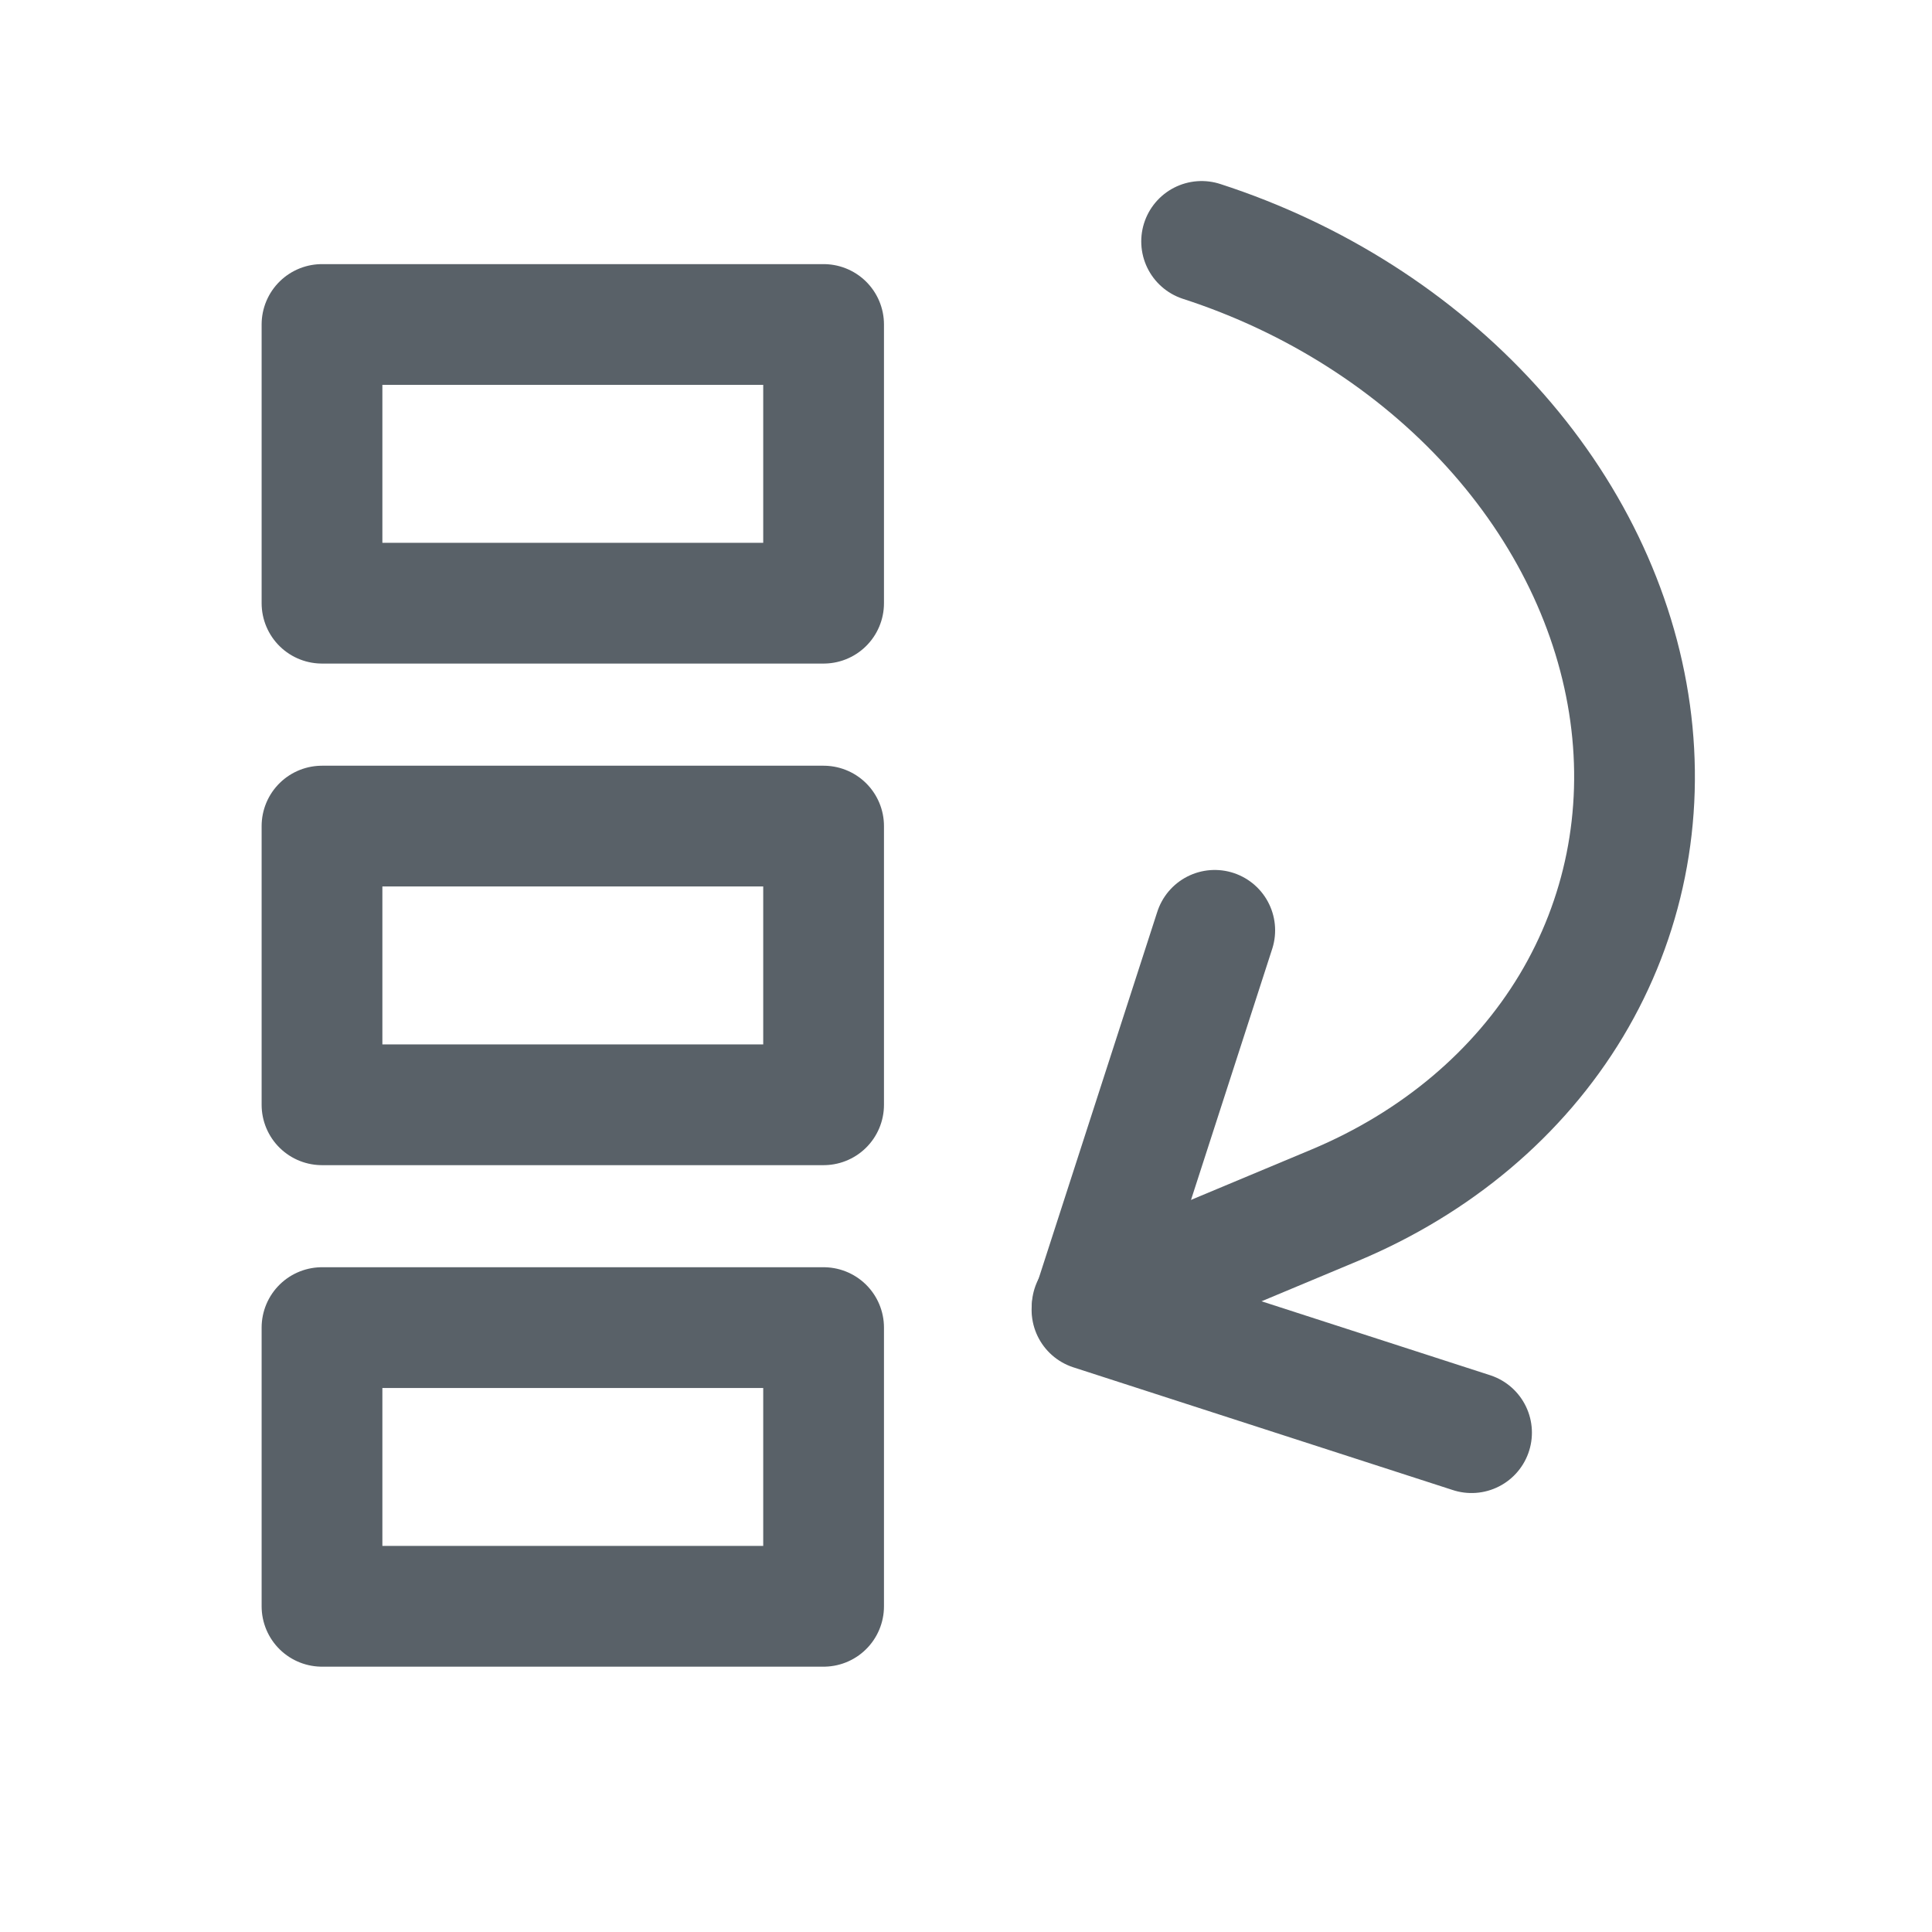 <svg width="24" height="24" viewBox="0 0 24 24" fill="none" xmlns="http://www.w3.org/2000/svg">
<path d="M15.09 11.557L13.565 16.272L18.28 17.797" stroke="#596168" stroke-width="1.5" stroke-linecap="round" stroke-linejoin="round"/>
<path d="M14.927 2.999C16.326 3.452 17.578 4.25 18.526 5.293C19.473 6.335 20.073 7.576 20.25 8.858C20.427 10.139 20.172 11.404 19.519 12.493C18.865 13.581 17.842 14.444 16.578 14.973L13.567 16.232" stroke="#596168" stroke-width="1.5" stroke-linecap="round" stroke-linejoin="round"/>
<rect x="4" y="4.031" width="6.231" height="3.462" stroke="#596168" stroke-width="1.5" stroke-linecap="round" stroke-linejoin="round"/>
<rect x="4" y="10.262" width="6.231" height="3.462" stroke="#596168" stroke-width="1.5" stroke-linecap="round" stroke-linejoin="round"/>
<rect x="4" y="16.492" width="6.231" height="3.462" stroke="#596168" stroke-width="1.5" stroke-linecap="round" stroke-linejoin="round"/>
</svg>
